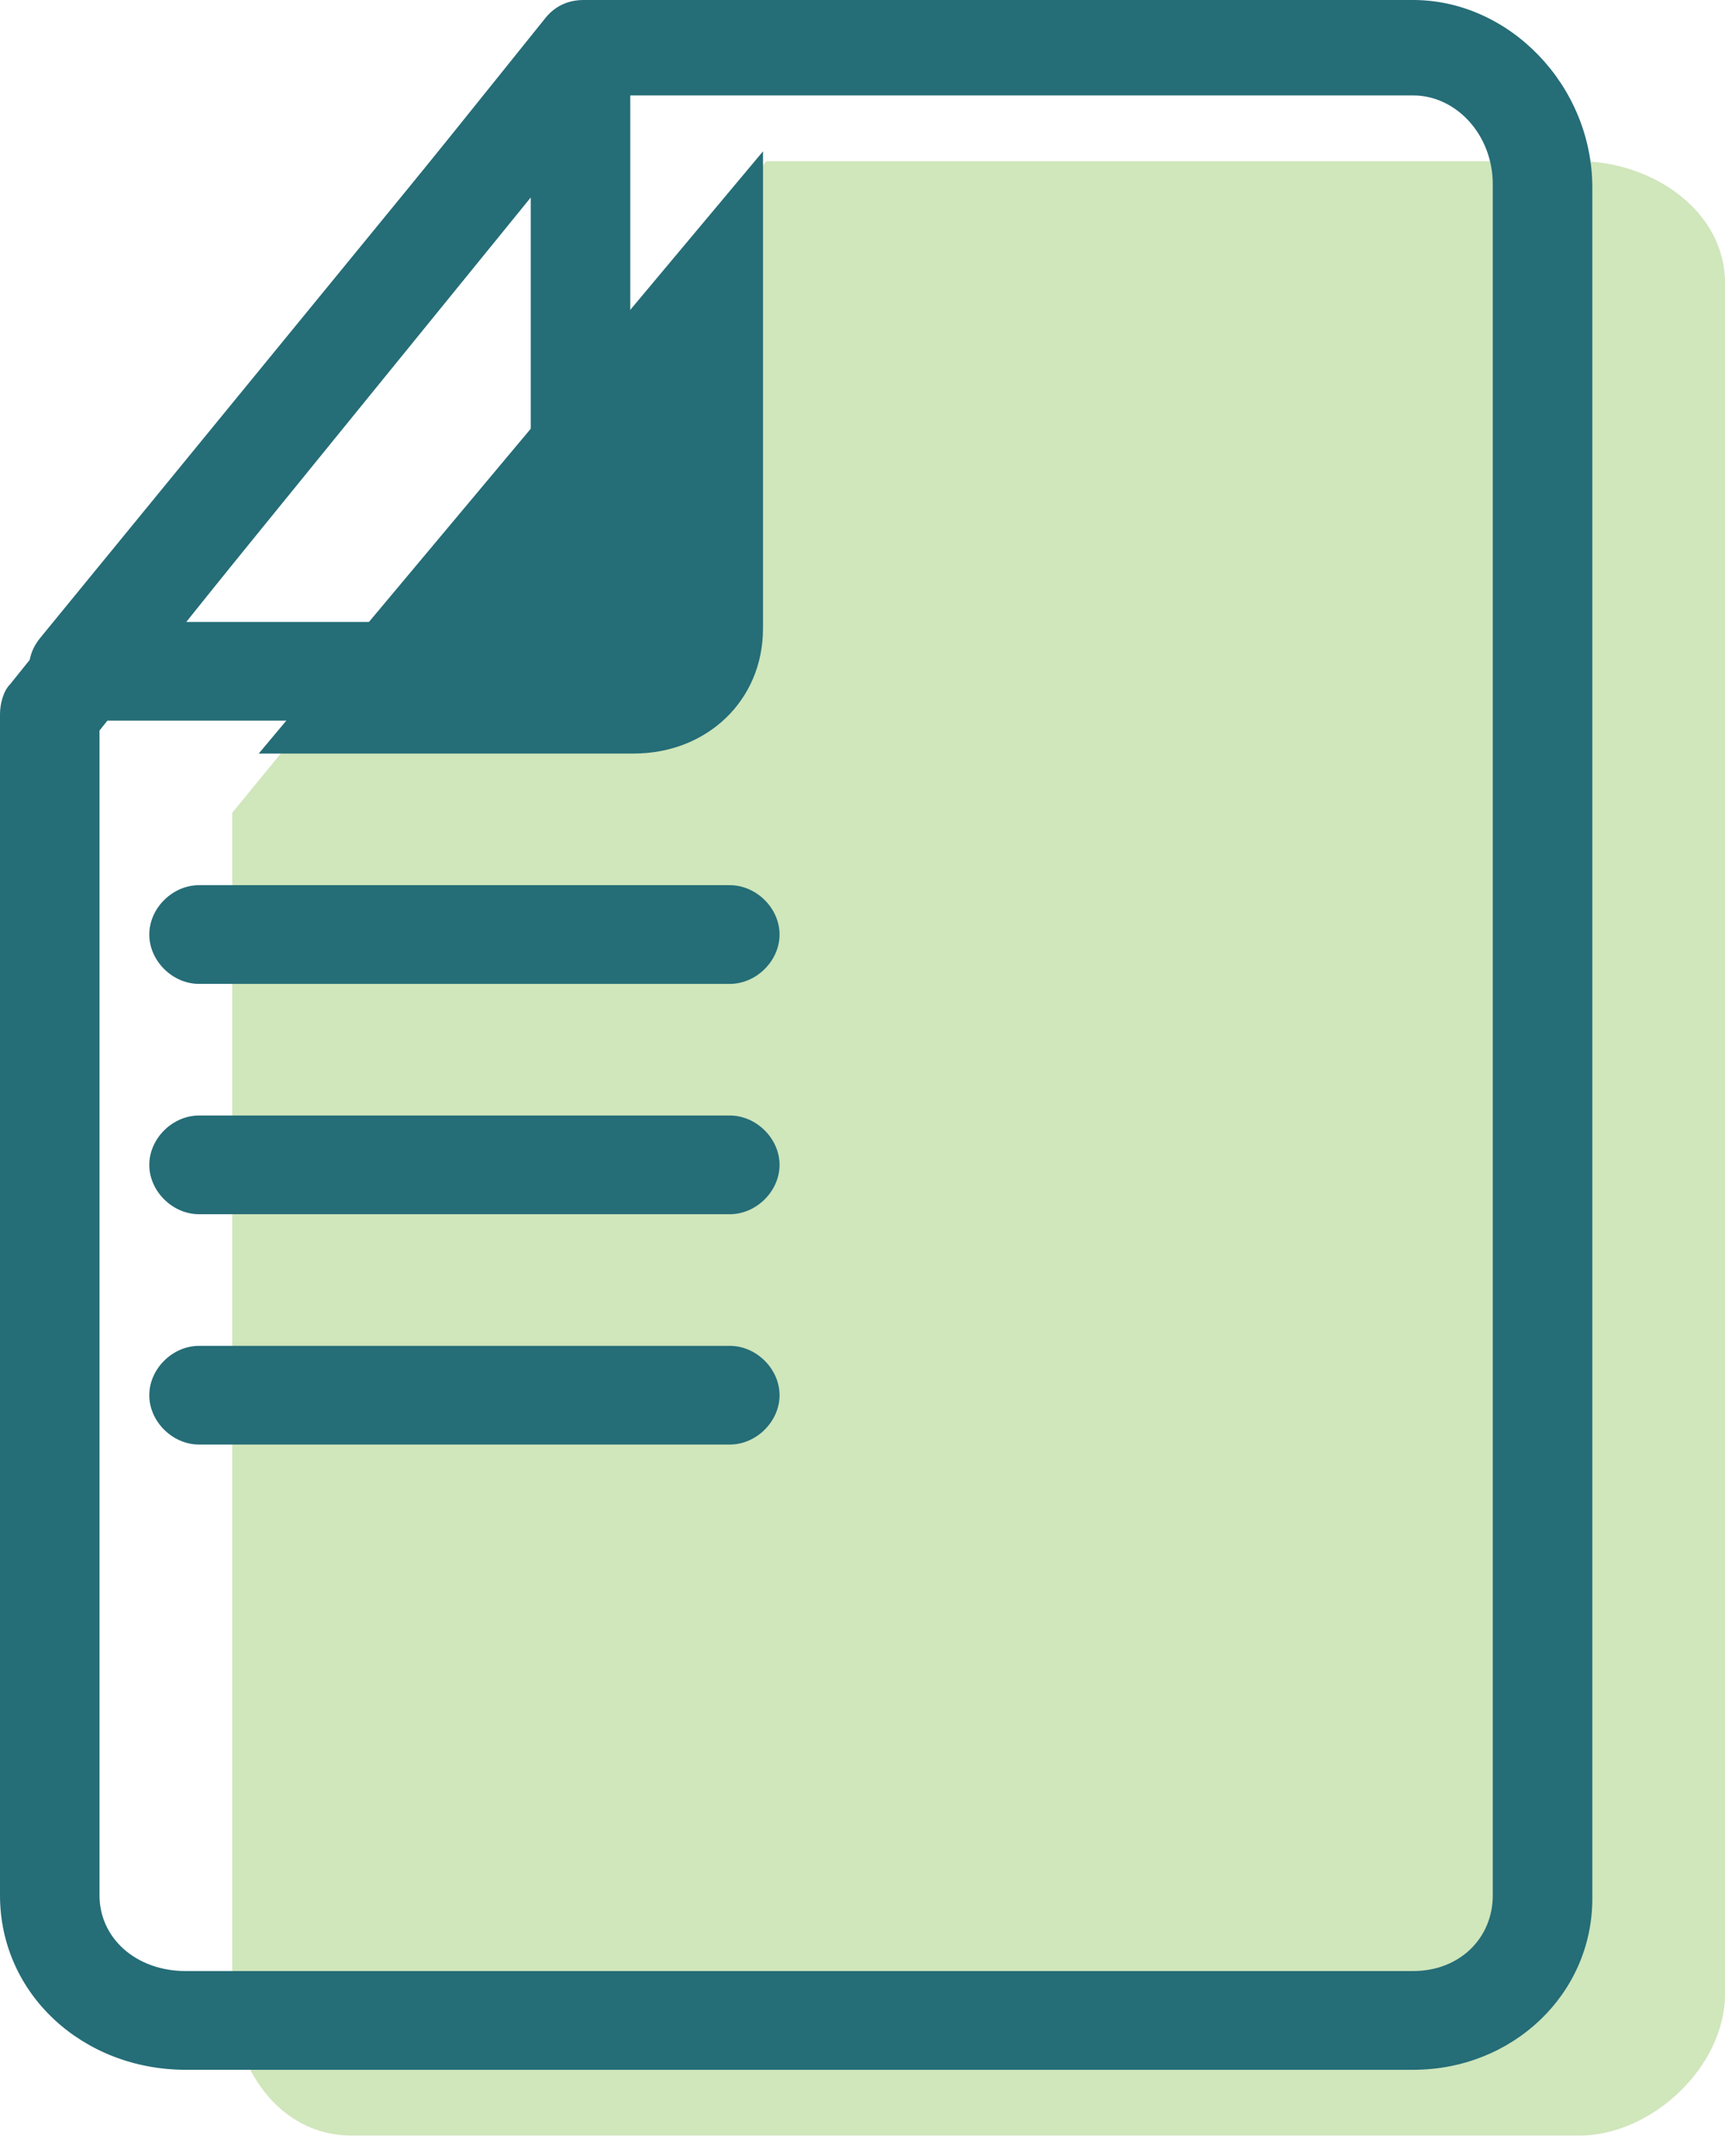 <?xml version="1.0" encoding="UTF-8" standalone="no"?>
<svg width="48px" height="60px" viewBox="0 0 48 60" version="1.1" xmlns="http://www.w3.org/2000/svg" xmlns:xlink="http://www.w3.org/1999/xlink">
    <!-- Generator: Sketch 50.2 (55047) - http://www.bohemiancoding.com/sketch -->
    <title>ico_tech-card</title>
    <desc>Created with Sketch.</desc>
    <defs></defs>
    <g id="1440" stroke="none" stroke-width="1" fill="none" fill-rule="evenodd">
        <g id="Main_1440" transform="translate(-135, -1816)">
            <g id="2" transform="translate(135, 968)">
                <g id="Techn_card" transform="translate(0, 848)">
                    <g id="ico_tech-card">
                        <path d="M21.323,4.487 L43.938,4.487 C45.969,4.487 48,5.861 48,7.875 L48,55.495 C48,57.509 45.969,59.432 43.938,59.432 L9.785,59.432 C7.754,59.432 6.462,57.509 6.462,55.495 L6.462,22.619 L21.323,4.487 L21.323,4.487 Z" id="Shape" fill="#D0E6BB"></path>
                        <path d="M7.2,20.971 L17.631,20.971 C19.662,20.971 21.231,19.505 21.231,17.491 L21.231,4.212 L7.2,20.971 L7.2,20.971 Z" id="Shape" fill="#256D77"></path>
                        <path d="M39.323,57.601 L5.169,57.601 C2.308,57.601 0,55.495 0,52.747 L0,19.872 C0,19.597 0.092,19.231 0.277,19.048 L15.138,0.549 C15.415,0.183 15.785,-1.13686838e-13 16.246,-1.13686838e-13 L39.323,-1.13686838e-13 C42,-1.13686838e-13 44.308,2.381 44.308,5.22 L44.308,52.839 C44.308,55.495 42.092,57.601 39.323,57.601 L39.323,57.601 Z M2.769,20.33 L2.769,52.747 C2.769,53.938 3.785,54.853 5.169,54.853 L39.323,54.853 C40.615,54.853 41.538,53.938 41.538,52.747 L41.538,5.128 C41.538,3.755 40.523,2.656 39.323,2.656 L16.892,2.656 L2.769,20.33 L2.769,20.33 Z" id="Shape" fill="#256D77"></path>
                        <path d="M12.185,20.055 L2.215,20.055 C1.662,20.055 1.2,19.78 0.923,19.231 C0.738,18.773 0.738,18.223 1.108,17.766 L15.046,0.733 C15.415,0.275 16.062,0.092 16.615,0.275 C17.169,0.458 17.538,1.007 17.538,1.557 L17.538,14.652 C17.538,17.491 14.954,20.055 12.185,20.055 L12.185,20.055 Z M5.169,17.308 L12.185,17.308 C13.477,17.308 14.769,16.026 14.769,14.744 L14.769,5.495 L5.169,17.308 L5.169,17.308 Z" id="Shape" fill="#256D77"></path>
                        <path d="M20.308,40.201 L5.538,40.201 C4.8,40.201 4.154,39.56 4.154,38.828 C4.154,38.095 4.8,37.454 5.538,37.454 L20.308,37.454 C21.046,37.454 21.692,38.095 21.692,38.828 C21.692,39.56 21.046,40.201 20.308,40.201 L20.308,40.201 Z" id="Shape" fill="#256D77"></path>
                        <path d="M20.308,33.791 L5.538,33.791 C4.8,33.791 4.154,33.15 4.154,32.418 C4.154,31.685 4.8,31.044 5.538,31.044 L20.308,31.044 C21.046,31.044 21.692,31.685 21.692,32.418 C21.692,33.15 21.046,33.791 20.308,33.791 L20.308,33.791 Z" id="Shape" fill="#256D77"></path>
                        <path d="M20.308,27.381 L5.538,27.381 C4.8,27.381 4.154,26.74 4.154,26.007 C4.154,25.275 4.8,24.634 5.538,24.634 L20.308,24.634 C21.046,24.634 21.692,25.275 21.692,26.007 C21.692,26.74 21.046,27.381 20.308,27.381 L20.308,27.381 Z" id="Shape" fill="#256D77"></path>
                    </g>
                </g>
            </g>
        </g>
    </g>
</svg>